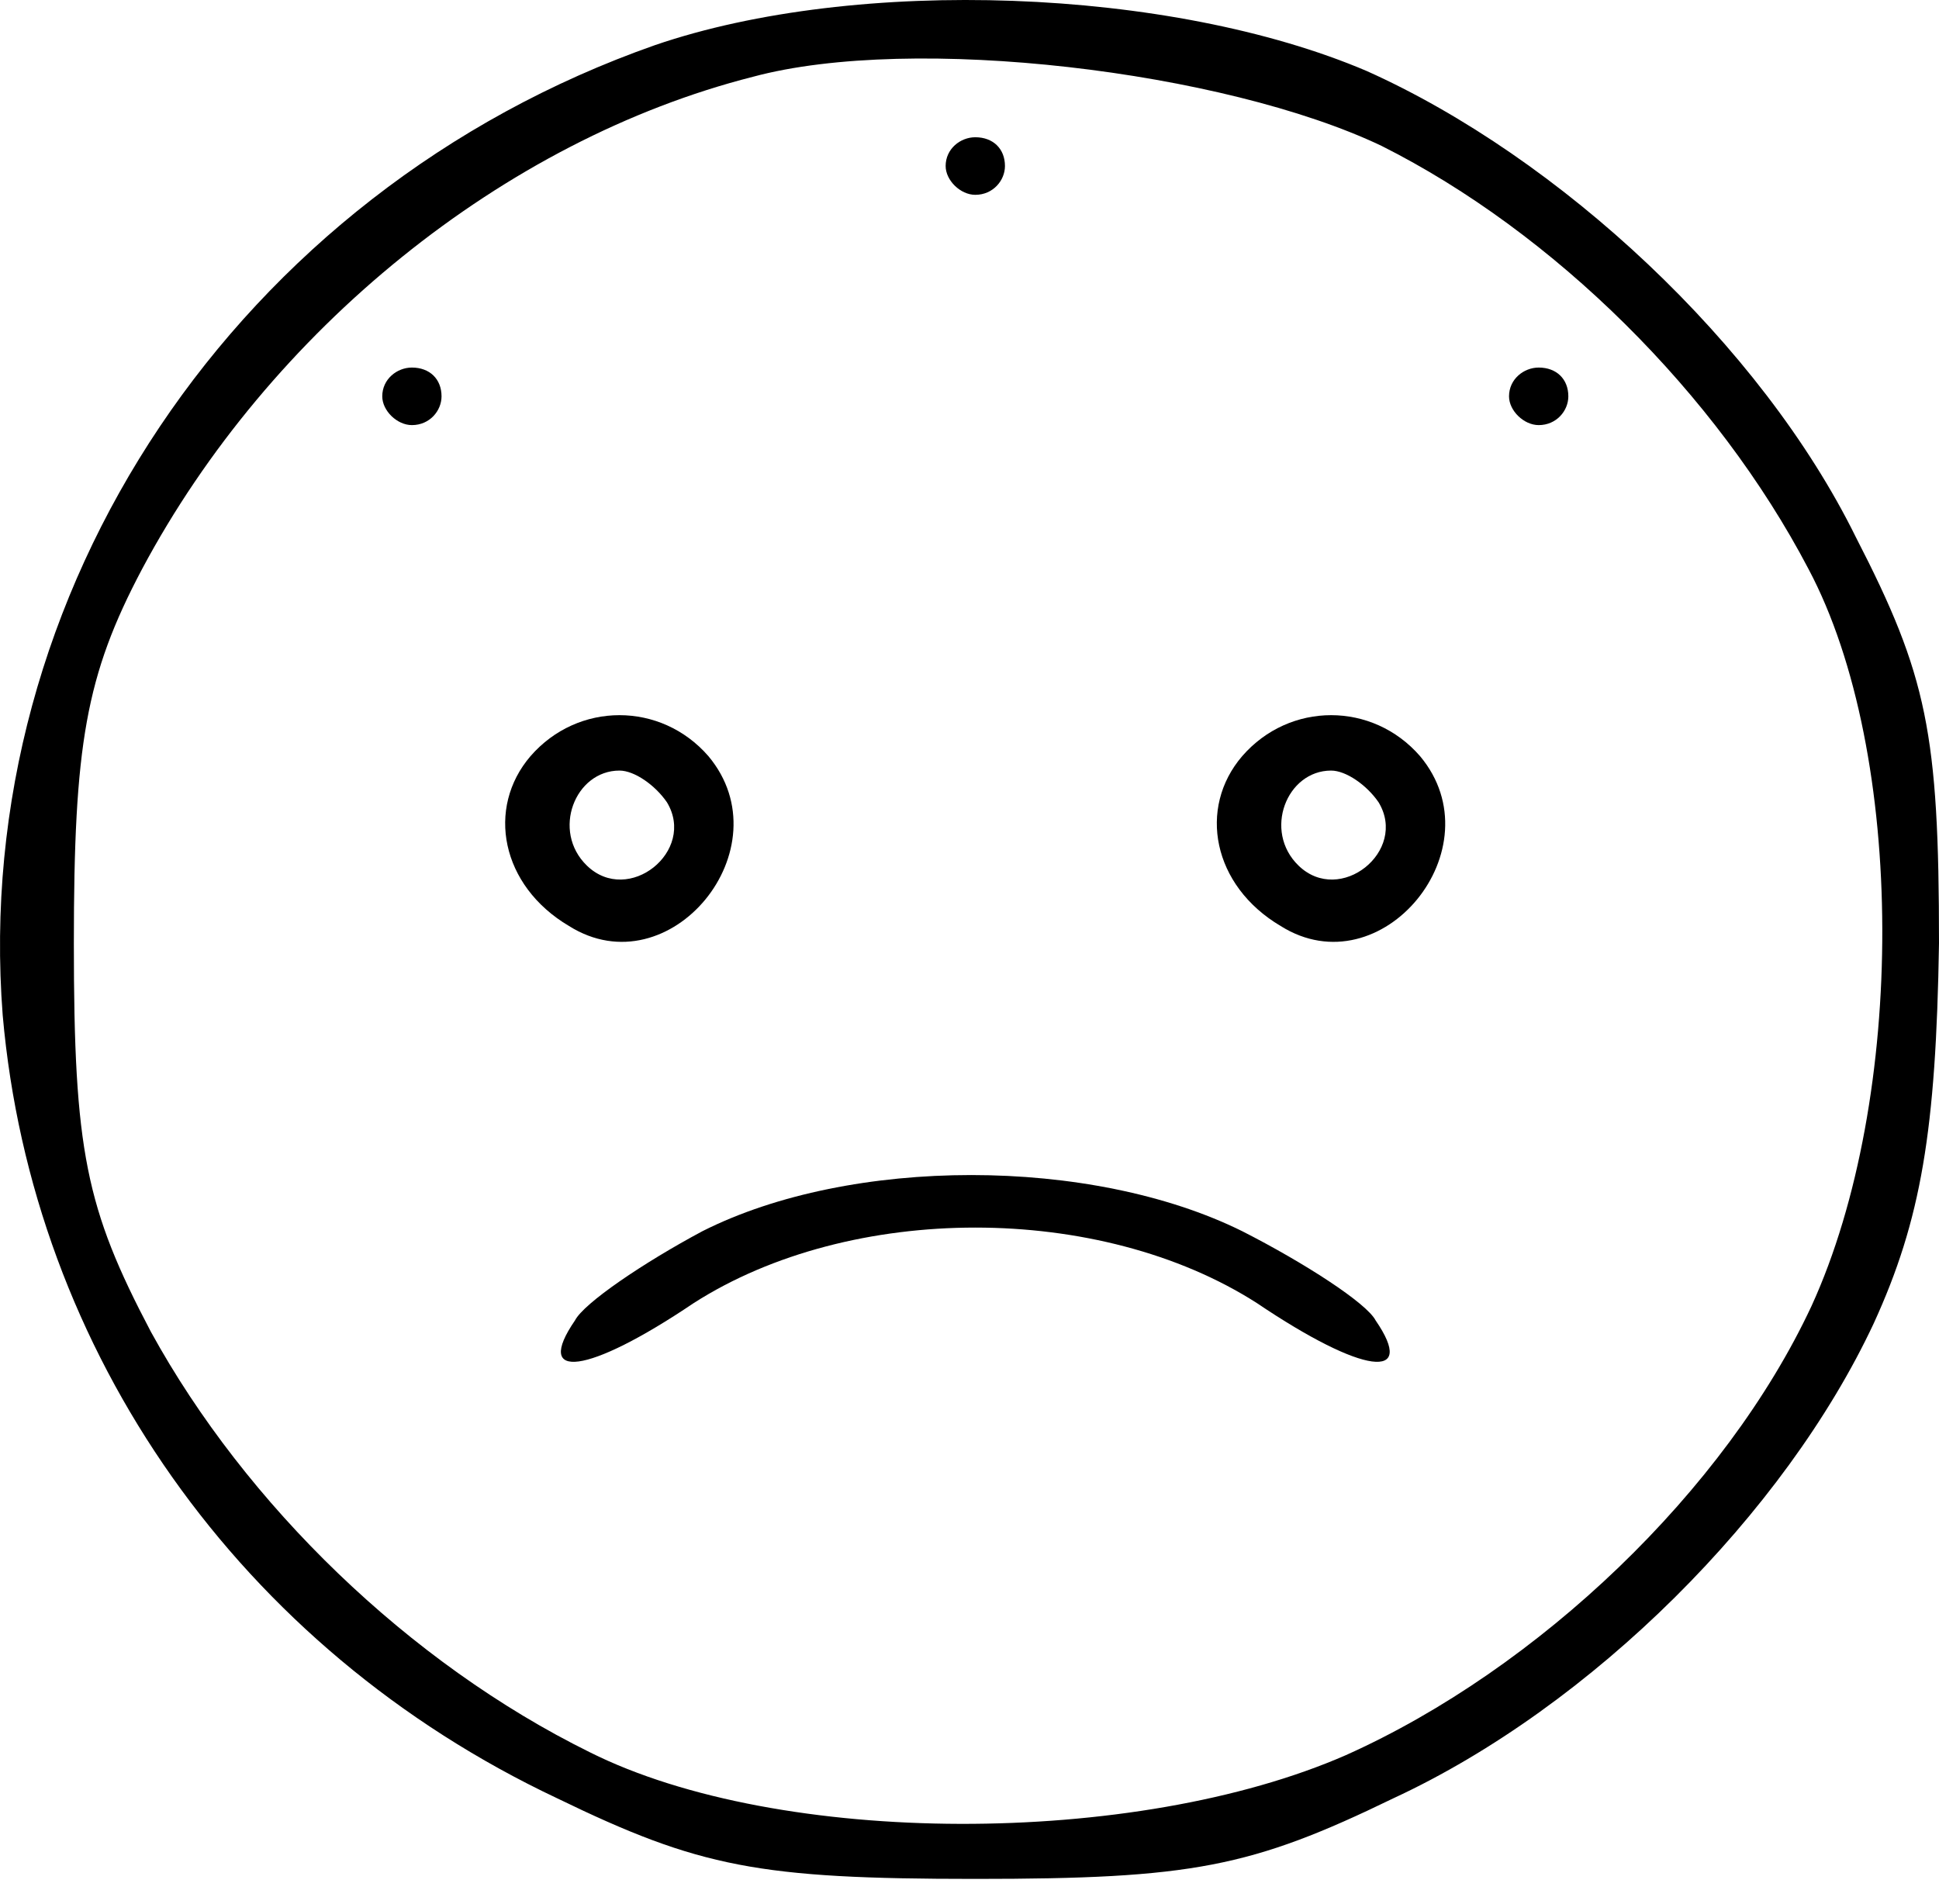 <svg width="56" height="55" viewBox="0 0 56 55" fill="none" xmlns="http://www.w3.org/2000/svg">
<path d="M18.918 1.303C6.843 5.544 -0.864 17.101 0.078 29.323C0.934 39.052 6.929 47.616 16.092 51.939C20.203 53.935 21.916 54.267 28.167 54.267C34.419 54.267 36.132 53.935 40.242 51.939C45.98 49.279 51.547 43.708 54.116 38.22C55.486 35.227 55.914 32.649 56 27.245C56 21.175 55.657 19.512 53.602 15.521C50.862 9.95 45.038 4.546 39.472 2.051C33.819 -0.36 24.742 -0.692 18.918 1.303ZM39.9 4.213C44.867 6.708 49.577 11.364 52.232 16.436C55.058 21.757 55.058 31.735 52.318 37.721C49.834 43.043 44.439 48.198 38.872 50.692C32.792 53.353 22.515 53.353 17.034 50.609C11.81 48.031 7.1 43.458 4.36 38.469C2.476 34.894 2.133 33.231 2.133 27.245C2.133 21.508 2.476 19.512 4.103 16.436C7.785 9.535 14.551 4.047 21.744 2.218C26.369 0.971 35.361 2.051 39.9 4.213Z" fill="black"/>
<path d="M27.311 4.795C27.311 5.211 27.739 5.627 28.167 5.627C28.681 5.627 29.024 5.211 29.024 4.795C29.024 4.296 28.681 3.964 28.167 3.964C27.739 3.964 27.311 4.296 27.311 4.795Z" fill="black"/>
<path d="M11.04 11.447C11.04 11.863 11.468 12.278 11.896 12.278C12.41 12.278 12.752 11.863 12.752 11.447C12.752 10.948 12.41 10.616 11.896 10.616C11.468 10.616 11.04 10.948 11.04 11.447Z" fill="black"/>
<path d="M43.582 11.447C43.582 11.863 44.011 12.278 44.439 12.278C44.953 12.278 45.295 11.863 45.295 11.447C45.295 10.948 44.953 10.616 44.439 10.616C44.011 10.616 43.582 10.948 43.582 11.447Z" fill="black"/>
<path d="M15.321 21.84C14.037 23.337 14.465 25.582 16.435 26.746C19.346 28.575 22.686 24.501 20.46 21.84C19.09 20.261 16.692 20.261 15.321 21.84ZM19.261 23.171C20.117 24.584 18.148 26.164 16.949 25C15.921 24.002 16.606 22.256 17.891 22.256C18.319 22.256 18.918 22.672 19.261 23.171Z" fill="black"/>
<path d="M35.875 21.84C34.59 23.337 35.018 25.582 36.988 26.746C39.9 28.575 43.24 24.501 41.013 21.84C39.643 20.261 37.245 20.261 35.875 21.84ZM39.814 23.171C40.671 24.584 38.701 26.164 37.502 25C36.474 24.002 37.159 22.256 38.444 22.256C38.872 22.256 39.472 22.672 39.814 23.171Z" fill="black"/>
<path d="M20.288 35.559C18.576 36.474 16.863 37.638 16.606 38.137C15.407 39.883 16.949 39.717 20.032 37.638C24.57 34.728 31.764 34.728 36.303 37.638C39.386 39.717 40.928 39.883 39.729 38.137C39.472 37.638 37.673 36.474 35.875 35.559C31.507 33.398 24.57 33.398 20.288 35.559Z" fill="black"/>
</svg>
